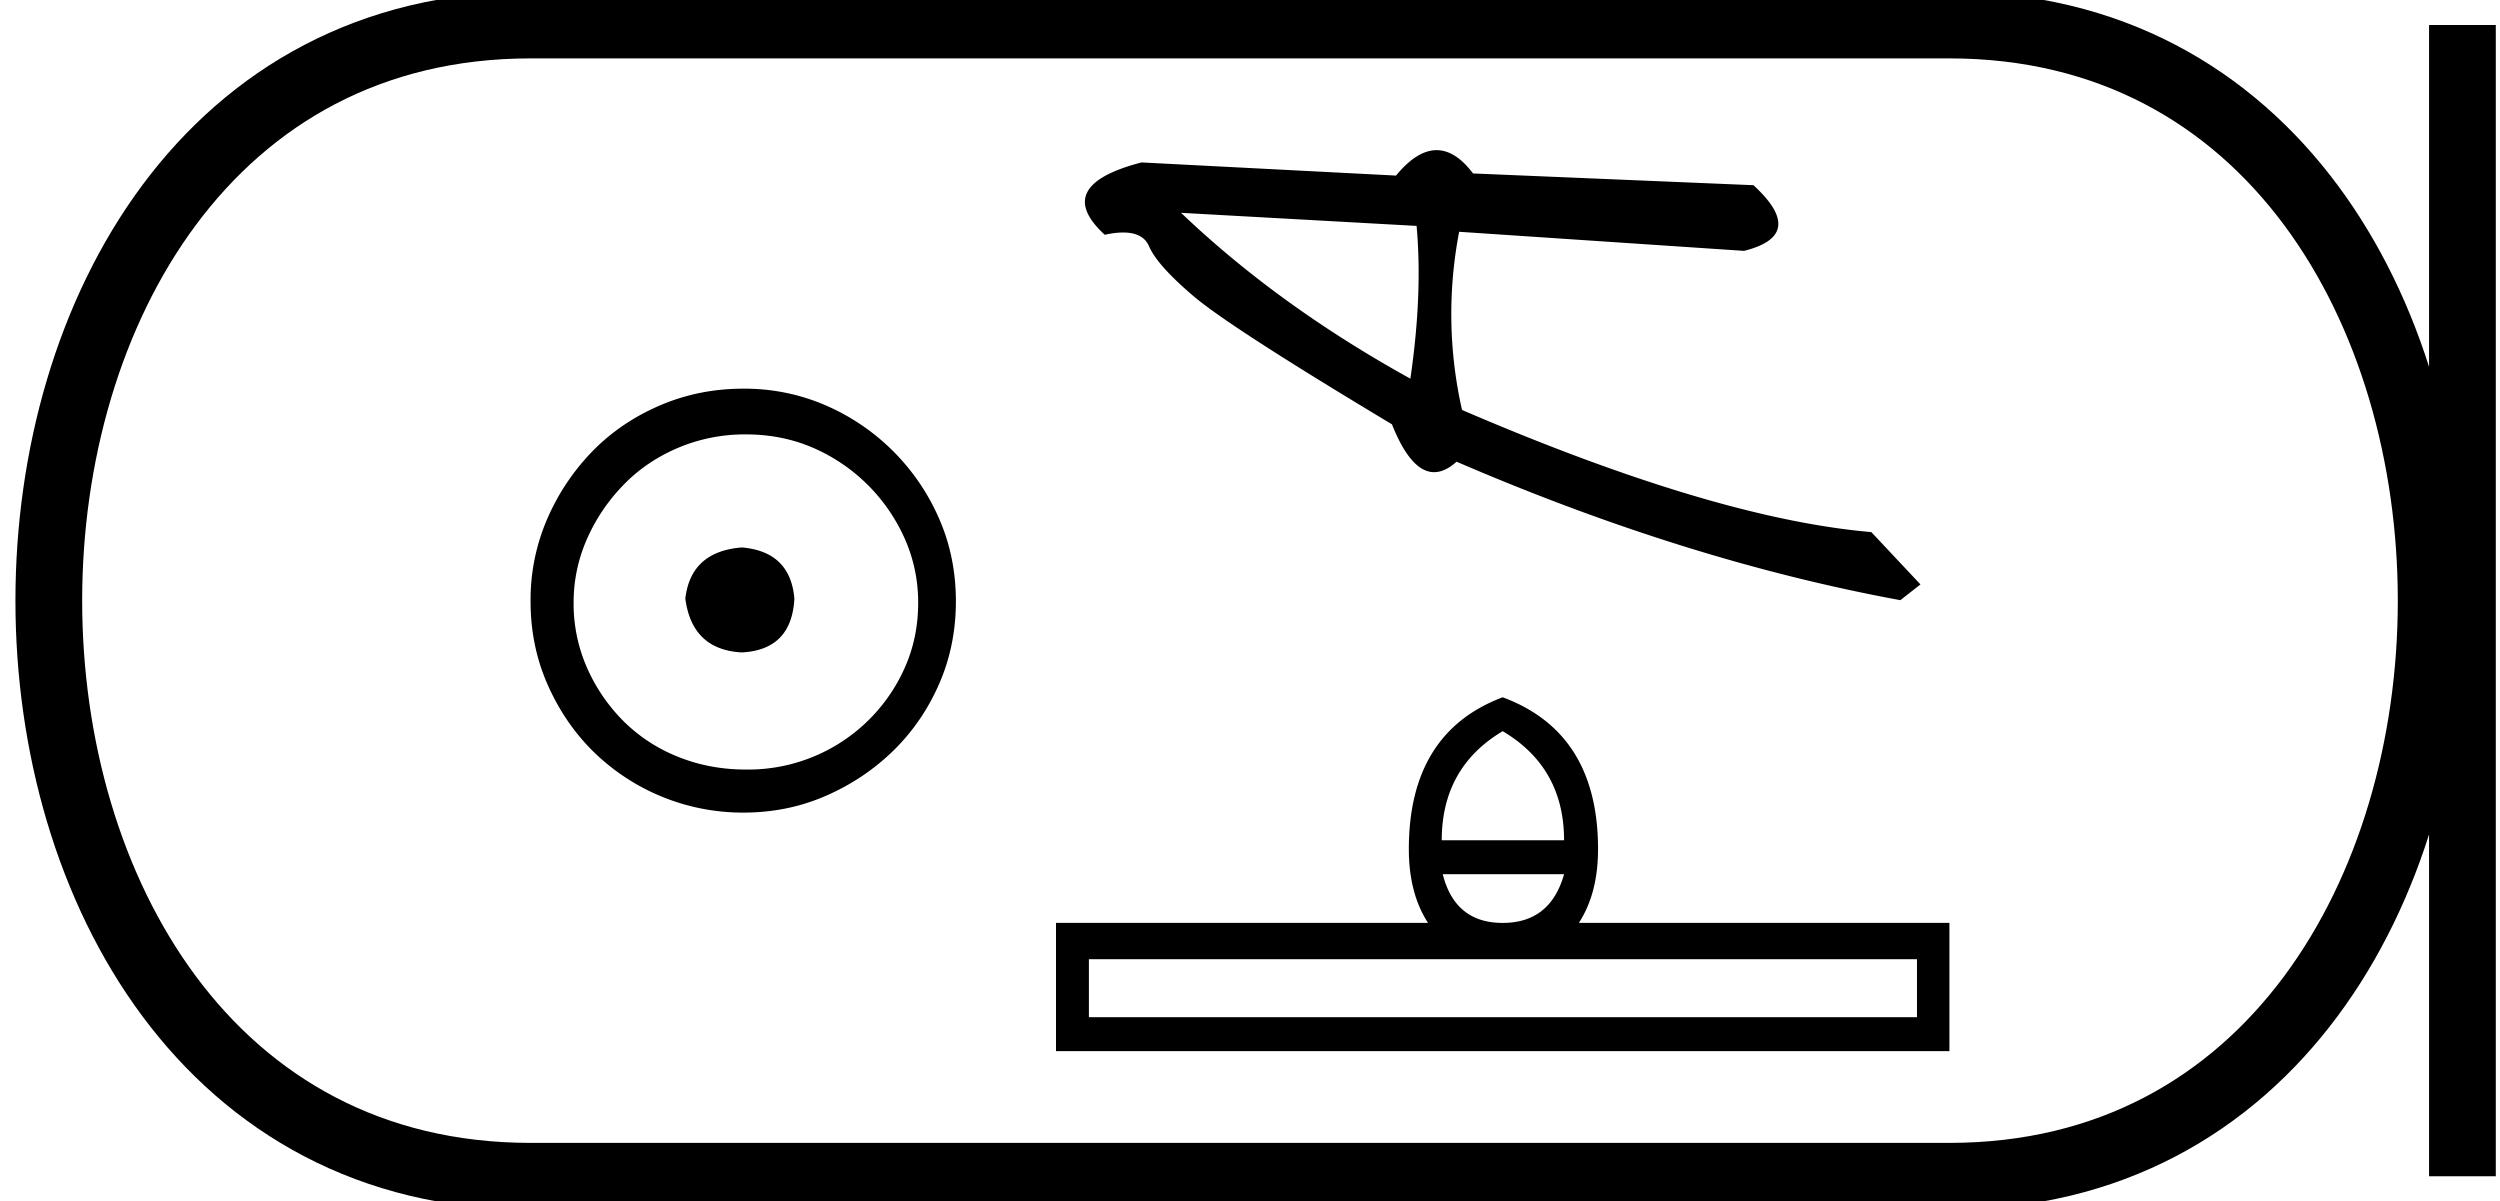 <svg xmlns="http://www.w3.org/2000/svg" width="37.46" height="18"><path d="M11.116 8.203c-.51.04-.793.296-.847.767.067.51.35.78.847.806.498-.026.76-.295.787-.806-.04-.47-.303-.726-.787-.767zm.06-1.694c.364 0 .7.068 1.01.202a2.659 2.659 0 0 1 1.371 1.361c.134.303.201.622.201.958 0 .35-.067.676-.202.978a2.567 2.567 0 0 1-2.38 1.523c-.362 0-.702-.064-1.018-.192a2.426 2.426 0 0 1-.816-.534 2.621 2.621 0 0 1-.545-.797 2.38 2.38 0 0 1-.202-.978c0-.336.068-.655.202-.958.134-.302.316-.571.545-.806.228-.236.5-.42.816-.555a2.574 2.574 0 0 1 1.019-.202zm-.04-.685c-.443 0-.86.084-1.25.252-.39.168-.726.396-1.008.685a3.36 3.36 0 0 0-.676 1.009 3.053 3.053 0 0 0-.252 1.24c0 .444.084.857.252 1.24.168.384.393.716.676.999a3.2 3.2 0 0 0 2.258.927c.444 0 .857-.084 1.24-.252a3.36 3.36 0 0 0 1.009-.675c.289-.283.518-.615.686-.999.168-.383.252-.796.252-1.24 0-.444-.084-.857-.252-1.24a3.268 3.268 0 0 0-1.694-1.694 3.053 3.053 0 0 0-1.24-.252zm6.561-2.635l3.529.196c.062.683.03 1.446-.093 2.289-1.317-.728-2.462-1.556-3.436-2.485zm3.829-.939c-.196 0-.399.127-.608.381l-3.813-.197c-.9.233-1.085.595-.551 1.084.103-.023.196-.034.276-.034.198 0 .327.068.386.204.083.193.307.443.672.753.365.31 1.355.949 2.969 1.917.19.478.401.717.632.717.108 0 .22-.052.336-.157 2.295.99 4.511 1.682 6.65 2.075l.301-.236-.736-.784c-1.57-.135-3.614-.746-6.133-1.83a6.514 6.514 0 0 1-.043-2.67l4.269.286c.634-.159.681-.487.141-.984l-4.202-.176c-.176-.233-.358-.349-.546-.349zm.99 8.706q.92.545.92 1.635h-1.833q0-1.09.913-1.635zm.92 2.143q-.205.73-.92.73-.714 0-.898-.73zm5.288 1.274v.869H16.316v-.869zm-6.208-3.925q-1.406.53-1.406 2.276 0 .662.287 1.104h-5.574v1.922H29.21v-1.922h-5.552q.287-.442.287-1.104 0-1.746-1.429-2.276z"/><path d="M7.95.375c-9.625 0-9.625 17.25 0 17.25m0-17.25h21.26M7.95 17.625h21.26M36.897.375v17.25M29.21.375c9.625 0 9.625 17.25 0 17.25" fill="none" stroke="#000"/></svg>